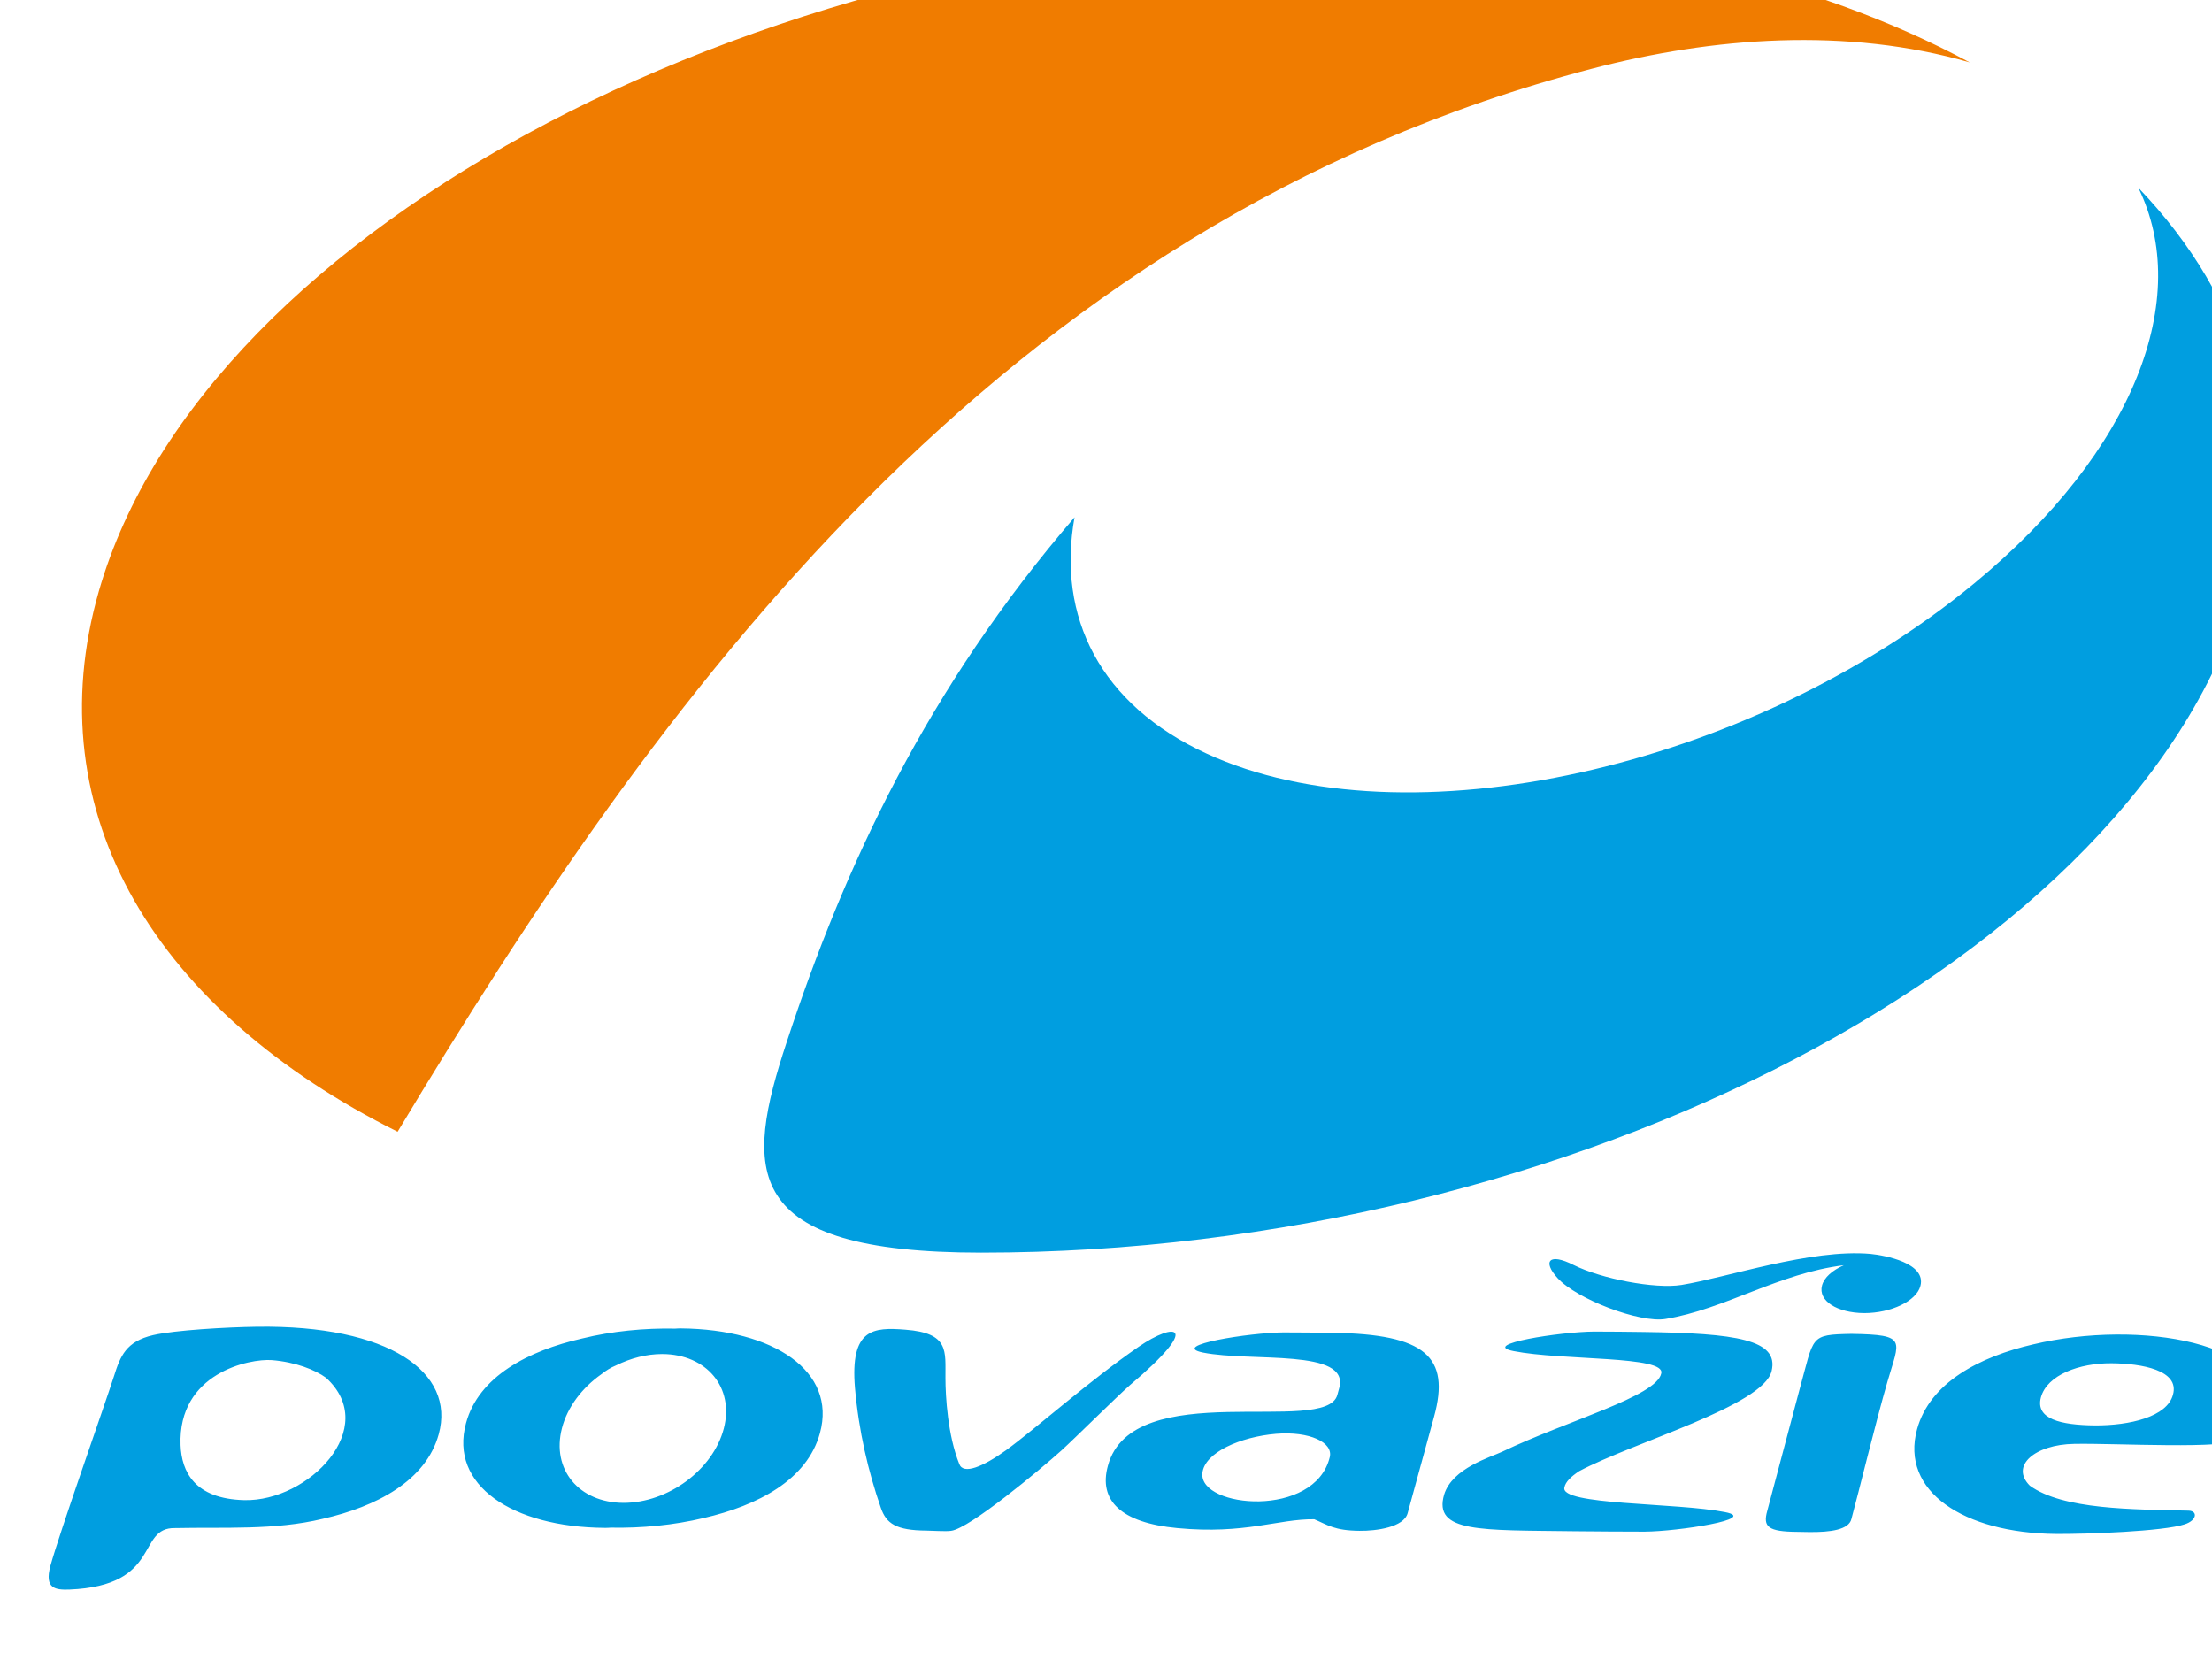 <svg id="b" width="3.72mm" height="2.792mm" version="1.1" viewBox="0 0 3.72 2.792" xmlns="http://www.w3.org/2000/svg">
 <defs id="c">
  <clipPath id="a">
   <path id="d" d="m374.49 508.4h10.737v7.917h-10.737z"/>
  </clipPath>
 </defs>
 <g id="e" transform="translate(-72.224 -108.13)">
  <g id="f" transform="matrix(.353 0 0 -.353 -59.913 290.27)">
   <g id="g" clip-path="url(#a)">
    <g id="h" transform="translate(383.11 509.95)">
     <path id="i" d="m0 0c-0.054-0.024-0.094-0.058-0.104-0.097-0.019-0.072 0.071-0.13 0.201-0.131 0.129 0 0.25 0.058 0.268 0.13 0.028 0.108-0.168 0.145-0.238 0.152-0.284 0.025-0.684-0.113-0.901-0.148-0.127-0.02-0.383 0.03-0.513 0.095-0.118 0.06-0.149 0.017-0.077-0.062 0.093-0.102 0.393-0.215 0.514-0.195 0.285 0.047 0.54 0.218 0.85 0.256m-5.903-1.251c9e-3 0 0.018 0 0.028 1e-3 0.147-3e-3 0.302 0.012 0.444 0.046 0.256 0.059 0.492 0.181 0.553 0.404 0.081 0.295-0.221 0.495-0.662 0.499-8e-3 0-0.017 0-0.027-1e-3 -0.147 3e-3 -0.302-0.012-0.444-0.047-0.256-0.058-0.493-0.181-0.553-0.403-0.081-0.296 0.221-0.496 0.661-0.499m-0.016 0.732c0.02 0.016 0.043 0.031 0.07 0.042 0.069 0.034 0.144 0.054 0.22 0.054 0.212-1e-3 0.344-0.16 0.293-0.355-0.051-0.196-0.265-0.354-0.478-0.354-0.213 1e-3 -0.344 0.16-0.293 0.356 0.026 0.101 0.097 0.193 0.188 0.257m-2.322-9e-3c-0.049-0.152-0.259-0.744-0.303-0.904-0.03-0.11 0.025-0.115 0.09-0.113 0.445 0.018 0.318 0.297 0.504 0.293 0.235 5e-3 0.475-0.011 0.703 0.044 0.256 0.058 0.492 0.181 0.553 0.403 0.081 0.295-0.237 0.521-0.867 0.512-0.143-2e-3 -0.39-0.016-0.494-0.04-0.129-0.03-0.156-0.1-0.186-0.195m0.621-0.591c-0.238 6e-3 -0.299 0.136-0.304 0.262-0.013 0.344 0.329 0.413 0.435 0.405 0.112-9e-3 0.206-0.046 0.258-0.084 0.261-0.238-0.083-0.59-0.389-0.583m8.631-0.161c0.143-1e-3 0.512 0.012 0.613 0.046 0.059 0.019 0.063 0.064 0.018 0.065-0.262 6e-3 -0.598 4e-3 -0.756 0.119-0.095 0.095 0.025 0.196 0.211 0.199 0.202 4e-3 0.729-0.028 0.795 0.023 0.059 0.045 0.076 0.071 0.091 0.125 0.09 0.332-0.575 0.447-1.081 0.326-0.255-0.059-0.492-0.182-0.553-0.404-0.081-0.295 0.221-0.495 0.662-0.499m0.183 0.517c-0.16 2e-3 -0.283 0.03-0.255 0.134 0.03 0.107 0.183 0.163 0.336 0.162 0.144-1e-3 0.326-0.033 0.293-0.15-0.028-0.105-0.205-0.147-0.374-0.146m-0.986 0.209c0.057 0.198 0.098 0.223-0.172 0.227-0.201-4e-3 -0.176-9e-3 -0.247-0.265l-0.154-0.579c-0.021-0.075 4e-3 -0.098 0.143-0.099l0.058-1e-3c0.1-1e-3 0.188 0.011 0.2 0.062 0.037 0.135 0.114 0.455 0.172 0.655m-4.461-0.711c0.088 0.011 0.425 0.292 0.526 0.383 0.068 0.062 0.258 0.251 0.326 0.311 0.348 0.294 0.213 0.301 0.042 0.183-0.238-0.164-0.493-0.392-0.632-0.493-0.11-0.079-0.204-0.118-0.223-0.066-0.055 0.136-0.066 0.322-0.066 0.41-1e-3 0.127 0.02 0.214-0.191 0.23-0.153 0.012-0.264 6e-3 -0.24-0.278 0.018-0.205 0.063-0.397 0.123-0.57 0.026-0.076 0.073-0.108 0.218-0.109 0.024 0 0.092-5e-3 0.117-1e-3m2.992 0.284c0.259 0.138 0.878 0.312 0.917 0.477 0.036 0.15-0.169 0.18-0.611 0.186-0.079 1e-3 -0.156 2e-3 -0.235 2e-3 -0.159-1e-3 -0.548-0.061-0.383-0.093 0.232-0.046 0.728-0.021 0.703-0.107-0.023-0.109-0.45-0.225-0.757-0.372-0.054-0.026-0.238-0.078-0.277-0.204-0.054-0.183 0.176-0.169 0.618-0.175 0.078-1e-3 0.258-2e-3 0.337-2e-3 0.159 1e-3 0.548 0.061 0.383 0.093-0.232 0.046-0.79 0.032-0.765 0.118 5e-3 0.026 0.031 0.051 0.07 0.077m-1.262-0.229c0.064-0.027 0.096-0.054 0.216-0.055 0.08-1e-3 0.211 0.017 0.229 0.084l0.126 0.46c0.078 0.285-0.041 0.393-0.483 0.399-0.078 1e-3 -0.156 2e-3 -0.235 2e-3 -0.159-1e-3 -0.548-0.062-0.383-0.096 0.231-0.046 0.701 0.021 0.649-0.169l-9e-3 -0.033c-0.054-0.197-0.976 0.093-1.093-0.337-0.046-0.166 0.063-0.272 0.33-0.297 0.325-0.031 0.48 0.044 0.653 0.042m0.074 0.296c-0.071-0.293-0.62-0.243-0.607-0.078 8e-3 0.1 0.183 0.175 0.351 0.189 0.16 0.013 0.273-0.041 0.256-0.111" fill="#009ee0" fill-rule="evenodd"/>
    </g>
    <g id="j" transform="translate(379 510.01)">
     <path id="k" d="M 0,0 C 2.822,0 5.517,1.412 6.018,3.154 6.226,3.876 6.023,4.541 5.513,5.073 5.77,4.55 5.5,3.822 4.731,3.188 3.659,2.304 2.022,1.941 1.075,2.377 0.566,2.611 0.36,3.029 0.445,3.503 -0.258,2.686 -0.649,1.846 -0.926,1.004 -1.128,0.393 -1.154,0 0,0" fill="#009ee0" fill-rule="evenodd"/>
    </g>
    <g id="l" transform="translate(383.71 515.68)">
     <path id="m" d="m0 0c-0.741 0.399-1.739 0.636-2.895 0.636-2.822 0-5.517-1.412-6.018-3.154-0.306-1.064 0.278-2.005 1.423-2.576 1.223 2.033 2.842 4.321 5.69 5.064 0.578 0.151 1.214 0.199 1.8 0.03" fill="#f07c00" fill-rule="evenodd"/>
    </g>
   </g>
  </g>
 </g>
</svg>
